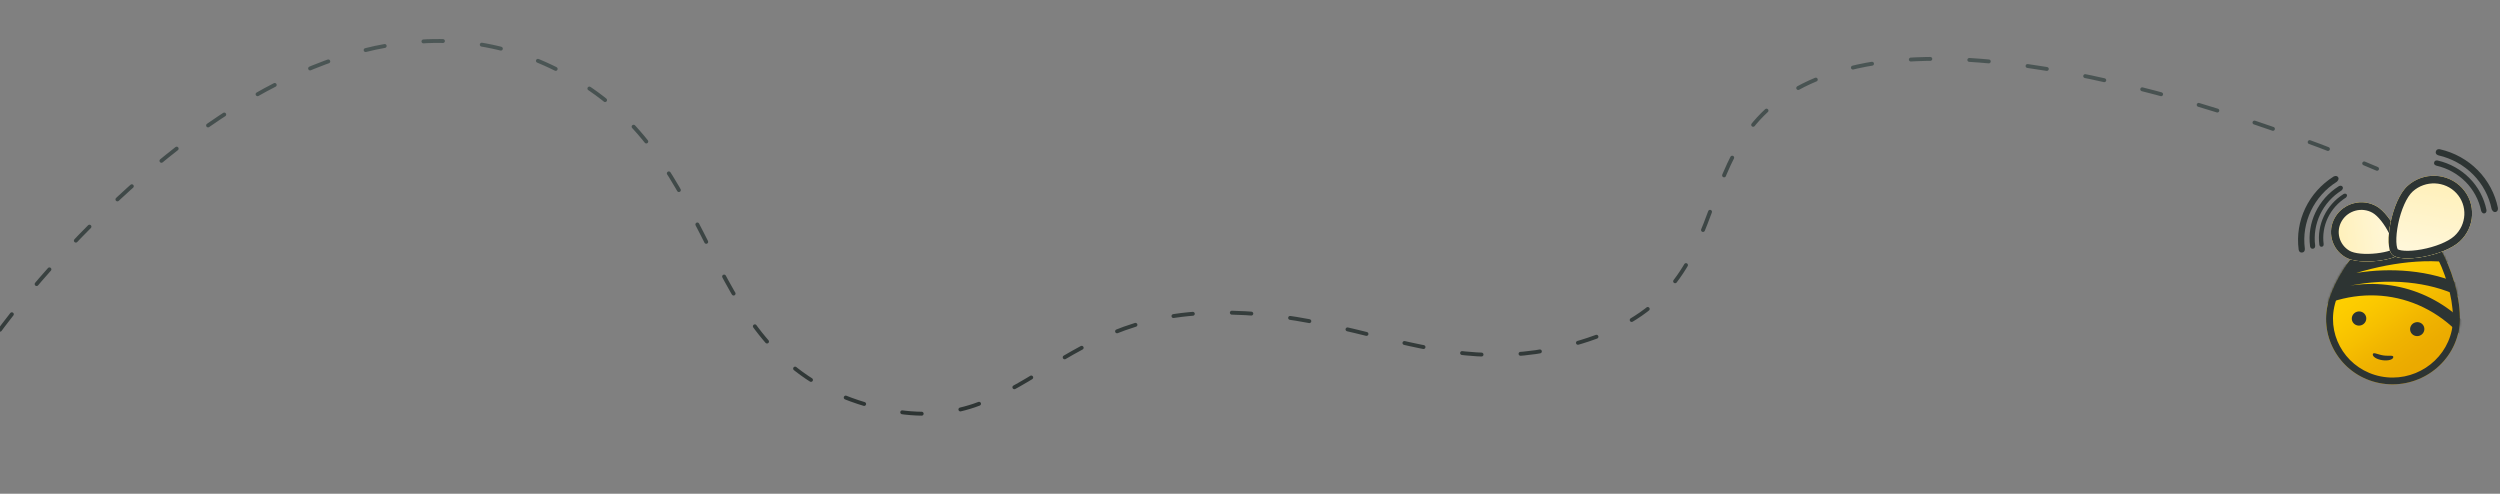 <svg width="1281" height="253" viewBox="0 0 1281 253" fill="none" xmlns="http://www.w3.org/2000/svg">
<rect x="0" y="0" width="1281" height="253" fill="#808080" stroke="none"/>
<path d="M1234.51 112.921C1219.2 110.349 1196.54 138.146 1192.62 156.538C1188.74 174.766 1200.64 192.592 1219.15 196.272C1237.66 199.951 1255.88 188.114 1259.76 169.886C1263.68 151.494 1249.81 115.494 1234.51 112.921Z" fill="url(#paint0_linear)"/>
<path fill-rule="evenodd" clip-rule="evenodd" d="M1211.93 129.16C1204.13 137.788 1197.88 148.798 1196.08 157.218C1192.6 173.569 1203.28 189.566 1219.88 192.867C1236.48 196.167 1252.82 185.55 1256.3 169.206C1258.05 160.981 1255.83 148.141 1251.07 136.825C1248.72 131.232 1245.84 126.24 1242.73 122.551C1239.56 118.789 1236.5 116.785 1233.88 116.345C1231.22 115.899 1227.82 116.723 1223.84 119.047C1219.91 121.339 1215.8 124.877 1211.93 129.16ZM1192.62 156.538C1196.54 138.146 1219.2 110.349 1234.51 112.921C1249.81 115.494 1263.68 151.494 1259.76 169.886C1255.88 188.114 1237.66 199.951 1219.15 196.272C1200.64 192.592 1188.74 174.766 1192.62 156.538Z" fill="#2D3433"/>
<path d="M1226.33 183.051C1226.12 184.314 1223.6 184.99 1220.7 184.56C1217.8 184.13 1215.62 182.758 1215.83 181.495C1216.04 180.232 1218.37 181.698 1221.26 182.127C1224.16 182.557 1226.53 181.788 1226.33 183.051Z" fill="#2D3433"/>
<ellipse rx="3.662" ry="3.579" transform="matrix(0.944 -0.331 0.335 0.942 1238.59 168.642)" fill="#2D3433"/>
<ellipse rx="3.717" ry="3.633" transform="matrix(0.944 -0.331 0.335 0.942 1208.77 163.212)" fill="#2D3433"/>
<mask id="mask0" mask-type="alpha" maskUnits="userSpaceOnUse" x="1181" y="108" width="88" height="97">
<path d="M1234.27 112.859C1218.97 110.286 1196.54 138.146 1192.62 156.538C1188.74 174.767 1200.64 192.592 1219.15 196.272C1237.66 199.952 1255.88 188.114 1259.76 169.886C1263.68 151.494 1249.58 115.432 1234.27 112.859Z" fill="url(#paint1_linear)"/>
</mask>
<g mask="url(#mask0)">
<path fill-rule="evenodd" clip-rule="evenodd" d="M1246.14 111.653C1258.31 111.406 1268.84 117.724 1279.68 132.952L1276.97 134.822C1282.94 137.937 1288.17 142.248 1292.27 148.01L1287.37 151.392C1283.86 146.471 1279.34 142.715 1274.06 139.966L1272.81 141.402C1270.88 139.792 1268.95 138.336 1267.04 137.026C1258.5 134.209 1248.6 133.388 1238.17 134.071C1227.87 134.746 1217.27 136.884 1207.36 139.863C1216.25 138.43 1225.53 138.084 1234.57 138.971C1254.2 140.896 1273.18 148.7 1284.39 164.442L1279.49 167.824C1269.58 153.914 1252.48 146.611 1233.91 144.789C1223.96 143.812 1213.72 144.428 1204.17 146.379C1229.21 142.362 1254.95 152.164 1271.74 175.724L1266.83 179.106C1246.57 150.667 1212.52 144.155 1184.19 159.233L1181.38 154.102C1181.4 154.093 1181.42 154.083 1181.44 154.073L1178.74 149.14C1179.11 148.945 1179.48 148.753 1179.85 148.563L1178.14 145.433C1185.05 141.753 1193.28 138.257 1202.15 135.375C1204.63 133.557 1207.14 131.894 1209.69 130.402L1207.29 126.022C1214.7 122.08 1221.5 118.559 1227.84 116.003C1234.18 113.444 1240.23 111.773 1246.14 111.653ZM1225.52 129.659C1228.28 128.805 1231.05 128.202 1233.83 127.865C1237.57 127.412 1241.36 127.436 1245.2 127.999C1242.76 127.993 1240.3 128.076 1237.84 128.237C1233.75 128.505 1229.63 128.99 1225.52 129.659ZM1269.8 131.751C1257.53 123.547 1245.26 120.596 1233.16 122.063C1230.18 122.424 1227.23 123.052 1224.31 123.923C1226.29 123 1228.2 122.156 1230.06 121.405C1236.05 118.986 1241.32 117.598 1246.2 117.499C1254.71 117.326 1262.83 121.09 1271.92 132.532C1271.22 132.258 1270.51 131.998 1269.8 131.751Z" fill="#2D3433"/>
</g>
<path d="M1230.36 129.422C1232.54 125.57 1225.15 109.978 1217.78 105.726C1210.47 101.512 1200.97 103.948 1196.6 111.155C1192.23 118.362 1194.61 127.654 1201.91 131.868C1209.28 136.119 1228.17 133.274 1230.36 129.422Z" fill="url(#paint2_linear)"/>
<path d="M1230.36 129.422C1232.54 125.57 1225.15 109.978 1217.78 105.726C1210.47 101.512 1200.97 103.948 1196.6 111.155C1192.23 118.362 1194.61 127.654 1201.91 131.868C1209.28 136.119 1228.17 133.274 1230.36 129.422Z" fill="url(#paint3_linear)"/>
<path fill-rule="evenodd" clip-rule="evenodd" d="M1224.12 119.486C1221.73 114.775 1218.46 110.637 1215.77 109.084C1210.33 105.947 1203.24 107.765 1199.98 113.131C1196.73 118.482 1198.5 125.381 1203.92 128.51C1205.06 129.167 1206.98 129.705 1209.57 129.952C1212.09 130.192 1214.93 130.128 1217.66 129.822C1220.41 129.515 1222.92 128.98 1224.77 128.352C1225.71 128.036 1226.37 127.731 1226.8 127.48C1226.8 127.479 1226.8 127.479 1226.8 127.478C1226.79 127.057 1226.71 126.439 1226.51 125.622C1226.1 123.914 1225.27 121.754 1224.12 119.486ZM1226.78 127.861C1226.78 127.861 1226.78 127.86 1226.78 127.856C1226.78 127.86 1226.78 127.861 1226.78 127.861ZM1217.78 105.726C1225.15 109.978 1232.54 125.57 1230.36 129.422C1228.17 133.274 1209.28 136.119 1201.91 131.868C1194.61 127.654 1192.23 118.362 1196.6 111.155C1200.97 103.948 1210.47 101.512 1217.78 105.726Z" fill="#2D3433"/>
<path d="M1225.74 130.464C1230.18 134.957 1252.05 131.208 1260.21 123.852C1268.29 116.561 1268.9 104.213 1261.57 96.329C1254.24 88.444 1241.71 87.961 1233.63 95.252C1225.48 102.608 1221.3 125.97 1225.74 130.464Z" fill="url(#paint4_linear)"/>
<path d="M1225.74 130.464C1230.18 134.957 1252.05 131.208 1260.21 123.852C1268.29 116.561 1268.9 104.213 1261.57 96.329C1254.24 88.444 1241.71 87.961 1233.63 95.252C1225.48 102.608 1221.3 125.97 1225.74 130.464Z" fill="url(#paint5_linear)"/>
<path fill-rule="evenodd" clip-rule="evenodd" d="M1240.89 127.781C1247.66 126.535 1254.3 123.937 1257.56 120.994C1264.03 115.154 1264.51 105.267 1258.65 98.966C1252.8 92.663 1242.75 92.267 1236.28 98.11C1234.82 99.425 1233.3 101.707 1231.94 104.766C1230.6 107.767 1229.53 111.244 1228.83 114.677C1228.12 118.121 1227.8 121.377 1227.89 123.934C1227.94 125.214 1228.08 126.214 1228.28 126.929C1228.42 127.435 1228.54 127.671 1228.59 127.744C1228.66 127.789 1228.88 127.915 1229.34 128.054C1229.99 128.251 1230.92 128.41 1232.12 128.481C1234.51 128.623 1237.58 128.388 1240.89 127.781ZM1260.21 123.852C1252.05 131.208 1230.18 134.957 1225.74 130.464C1221.3 125.97 1225.48 102.608 1233.63 95.252C1241.71 87.961 1254.24 88.444 1261.57 96.329C1268.9 104.213 1268.29 116.561 1260.21 123.852Z" fill="#2D3433"/>
<path d="M1249.12 82.269C1255.32 83.697 1260.97 86.834 1265.38 91.31C1269.8 95.787 1272.81 101.418 1274.06 107.544C1274.06 107.544 1274.3 108.998 1273.11 109.321C1271.92 109.644 1271.36 108.102 1271.36 108.102C1270.21 102.479 1267.45 97.31 1263.39 93.201C1259.34 89.091 1254.16 86.213 1248.46 84.901C1248.46 84.901 1246.88 84.537 1247.26 83.19C1247.65 81.843 1249.12 82.269 1249.12 82.269Z" fill="#2D3433"/>
<path d="M1250.34 76.511C1257.7 78.206 1264.39 81.927 1269.63 87.237C1274.87 92.548 1278.45 99.229 1279.93 106.498C1279.93 106.498 1280.21 108.222 1278.8 108.606C1277.39 108.989 1276.72 107.16 1276.72 107.16C1275.36 100.488 1272.08 94.355 1267.27 89.48C1262.46 84.605 1256.31 81.19 1249.55 79.634C1249.55 79.634 1247.68 79.201 1248.13 77.604C1248.59 76.006 1250.34 76.511 1250.34 76.511Z" fill="#2D3433"/>
<path d="M1188.43 125.333C1187.78 120.338 1188.6 115.251 1190.8 110.666C1192.99 106.082 1196.46 102.19 1200.81 99.448C1200.81 99.448 1201.86 98.839 1202.44 99.619C1203.02 100.399 1202 101.274 1202 101.274C1198.01 103.792 1194.82 107.364 1192.81 111.572C1190.79 115.781 1190.04 120.451 1190.63 125.035C1190.63 125.035 1190.8 126.307 1189.66 126.425C1188.52 126.544 1188.43 125.333 1188.43 125.333Z" fill="#2D3433"/>
<path d="M1183.67 126.149C1182.9 120.224 1183.88 114.188 1186.48 108.749C1189.08 103.31 1193.2 98.693 1198.36 95.439C1198.36 95.439 1199.6 94.718 1200.29 95.643C1200.99 96.568 1199.77 97.606 1199.77 97.606C1195.03 100.593 1191.25 104.832 1188.86 109.824C1186.48 114.817 1185.58 120.357 1186.29 125.796C1186.29 125.796 1186.48 127.305 1185.13 127.446C1183.77 127.587 1183.67 126.149 1183.67 126.149Z" fill="#2D3433"/>
<path d="M1177.82 127.82C1176.89 120.621 1178.07 113.287 1181.23 106.679C1184.39 100.07 1189.4 94.461 1195.67 90.507C1195.67 90.507 1197.18 89.63 1198.02 90.754C1198.86 91.879 1197.38 93.14 1197.38 93.14C1191.63 96.769 1187.03 101.919 1184.13 107.985C1181.23 114.051 1180.14 120.783 1181 127.391C1181 127.391 1181.23 129.224 1179.59 129.395C1177.95 129.567 1177.82 127.82 1177.82 127.82Z" fill="#2D3433"/>
<path d="M0 168.962C0 168.962 156.538 -48.155 299.371 43.624C370.427 89.283 359.11 179.536 439.757 206.041C519.119 232.123 533.091 164.38 616.745 160.418C695.73 156.677 738.857 198.774 813.753 174.041C901.249 145.146 854.101 63.153 942.349 36.519C1038.03 7.64 1218 86.5 1218 86.5" stroke="url(#paint6_linear)" stroke-width="2" stroke-linecap="round" stroke-linejoin="round" stroke-dasharray="10 20"/>
<defs>
<linearGradient id="paint0_linear" x1="1214.57" y1="130.817" x2="1254.34" y2="185.762" gradientUnits="userSpaceOnUse">
<stop stop-color="#FFD000"/>
<stop offset="0.067" stop-color="#FFD000"/>
<stop offset="0.133" stop-color="#FECF00"/>
<stop offset="0.2" stop-color="#FDCD00"/>
<stop offset="0.267" stop-color="#FCCA00"/>
<stop offset="0.333" stop-color="#FAC700"/>
<stop offset="0.4" stop-color="#F8C300"/>
<stop offset="0.467" stop-color="#F6BF00"/>
<stop offset="0.533" stop-color="#F4BA00"/>
<stop offset="0.6" stop-color="#F1B600"/>
<stop offset="0.667" stop-color="#EFB200"/>
<stop offset="0.733" stop-color="#EEAF00"/>
<stop offset="0.8" stop-color="#ECAC00"/>
<stop offset="0.867" stop-color="#EBAA00"/>
<stop offset="0.933" stop-color="#EBA900"/>
<stop offset="1" stop-color="#EBA900"/>
</linearGradient>
<linearGradient id="paint1_linear" x1="1230.06" y1="157.198" x2="1202.35" y2="121.162" gradientUnits="userSpaceOnUse">
<stop stop-color="#FFD000"/>
<stop offset="0.067" stop-color="#FFD000"/>
<stop offset="0.133" stop-color="#FECF00"/>
<stop offset="0.2" stop-color="#FDCD00"/>
<stop offset="0.267" stop-color="#FCCA00"/>
<stop offset="0.333" stop-color="#FAC700"/>
<stop offset="0.4" stop-color="#F8C300"/>
<stop offset="0.467" stop-color="#F6BF00"/>
<stop offset="0.533" stop-color="#F4BA00"/>
<stop offset="0.6" stop-color="#F1B600"/>
<stop offset="0.667" stop-color="#EFB200"/>
<stop offset="0.733" stop-color="#EEAF00"/>
<stop offset="0.8" stop-color="#ECAC00"/>
<stop offset="0.867" stop-color="#EBAA00"/>
<stop offset="0.933" stop-color="#EBA900"/>
<stop offset="1" stop-color="#EBA900"/>
</linearGradient>
<linearGradient id="paint2_linear" x1="1225.61" y1="118.548" x2="1196" y2="127.812" gradientUnits="userSpaceOnUse">
<stop stop-color="#FFD000"/>
<stop offset="0.067" stop-color="#FFD000"/>
<stop offset="0.133" stop-color="#FECF00"/>
<stop offset="0.2" stop-color="#FDCD00"/>
<stop offset="0.267" stop-color="#FCCA00"/>
<stop offset="0.333" stop-color="#FAC700"/>
<stop offset="0.4" stop-color="#F8C300"/>
<stop offset="0.467" stop-color="#F6BF00"/>
<stop offset="0.533" stop-color="#F4BA00"/>
<stop offset="0.6" stop-color="#F1B600"/>
<stop offset="0.667" stop-color="#EFB200"/>
<stop offset="0.733" stop-color="#EEAF00"/>
<stop offset="0.8" stop-color="#ECAC00"/>
<stop offset="0.867" stop-color="#EBAA00"/>
<stop offset="0.933" stop-color="#EBA900"/>
<stop offset="1" stop-color="#EBA900"/>
</linearGradient>
<linearGradient id="paint3_linear" x1="1233.48" y1="118.923" x2="1193.04" y2="123.364" gradientUnits="userSpaceOnUse">
<stop stop-color="#FFF9E2"/>
<stop offset="1" stop-color="#FFEFB5"/>
</linearGradient>
<linearGradient id="paint4_linear" x1="1241.16" y1="128.667" x2="1240.7" y2="89.591" gradientUnits="userSpaceOnUse">
<stop stop-color="#FFD000"/>
<stop offset="0.067" stop-color="#FFD000"/>
<stop offset="0.133" stop-color="#FECF00"/>
<stop offset="0.2" stop-color="#FDCD00"/>
<stop offset="0.267" stop-color="#FCCA00"/>
<stop offset="0.333" stop-color="#FAC700"/>
<stop offset="0.4" stop-color="#F8C300"/>
<stop offset="0.467" stop-color="#F6BF00"/>
<stop offset="0.533" stop-color="#F4BA00"/>
<stop offset="0.6" stop-color="#F1B600"/>
<stop offset="0.667" stop-color="#EFB200"/>
<stop offset="0.733" stop-color="#EEAF00"/>
<stop offset="0.8" stop-color="#ECAC00"/>
<stop offset="0.867" stop-color="#EBAA00"/>
<stop offset="0.933" stop-color="#EBA900"/>
<stop offset="1" stop-color="#EBA900"/>
</linearGradient>
<linearGradient id="paint5_linear" x1="1237.66" y1="138.029" x2="1246.63" y2="87.433" gradientUnits="userSpaceOnUse">
<stop stop-color="#FFF9E2"/>
<stop offset="1" stop-color="#FFEFB5"/>
</linearGradient>
<linearGradient id="paint6_linear" x1="609" y1="21.001" x2="609" y2="212" gradientUnits="userSpaceOnUse">
<stop stop-color="#4C5756"/>
<stop offset="1" stop-color="#2D3433"/>
</linearGradient>
</defs>
</svg>
